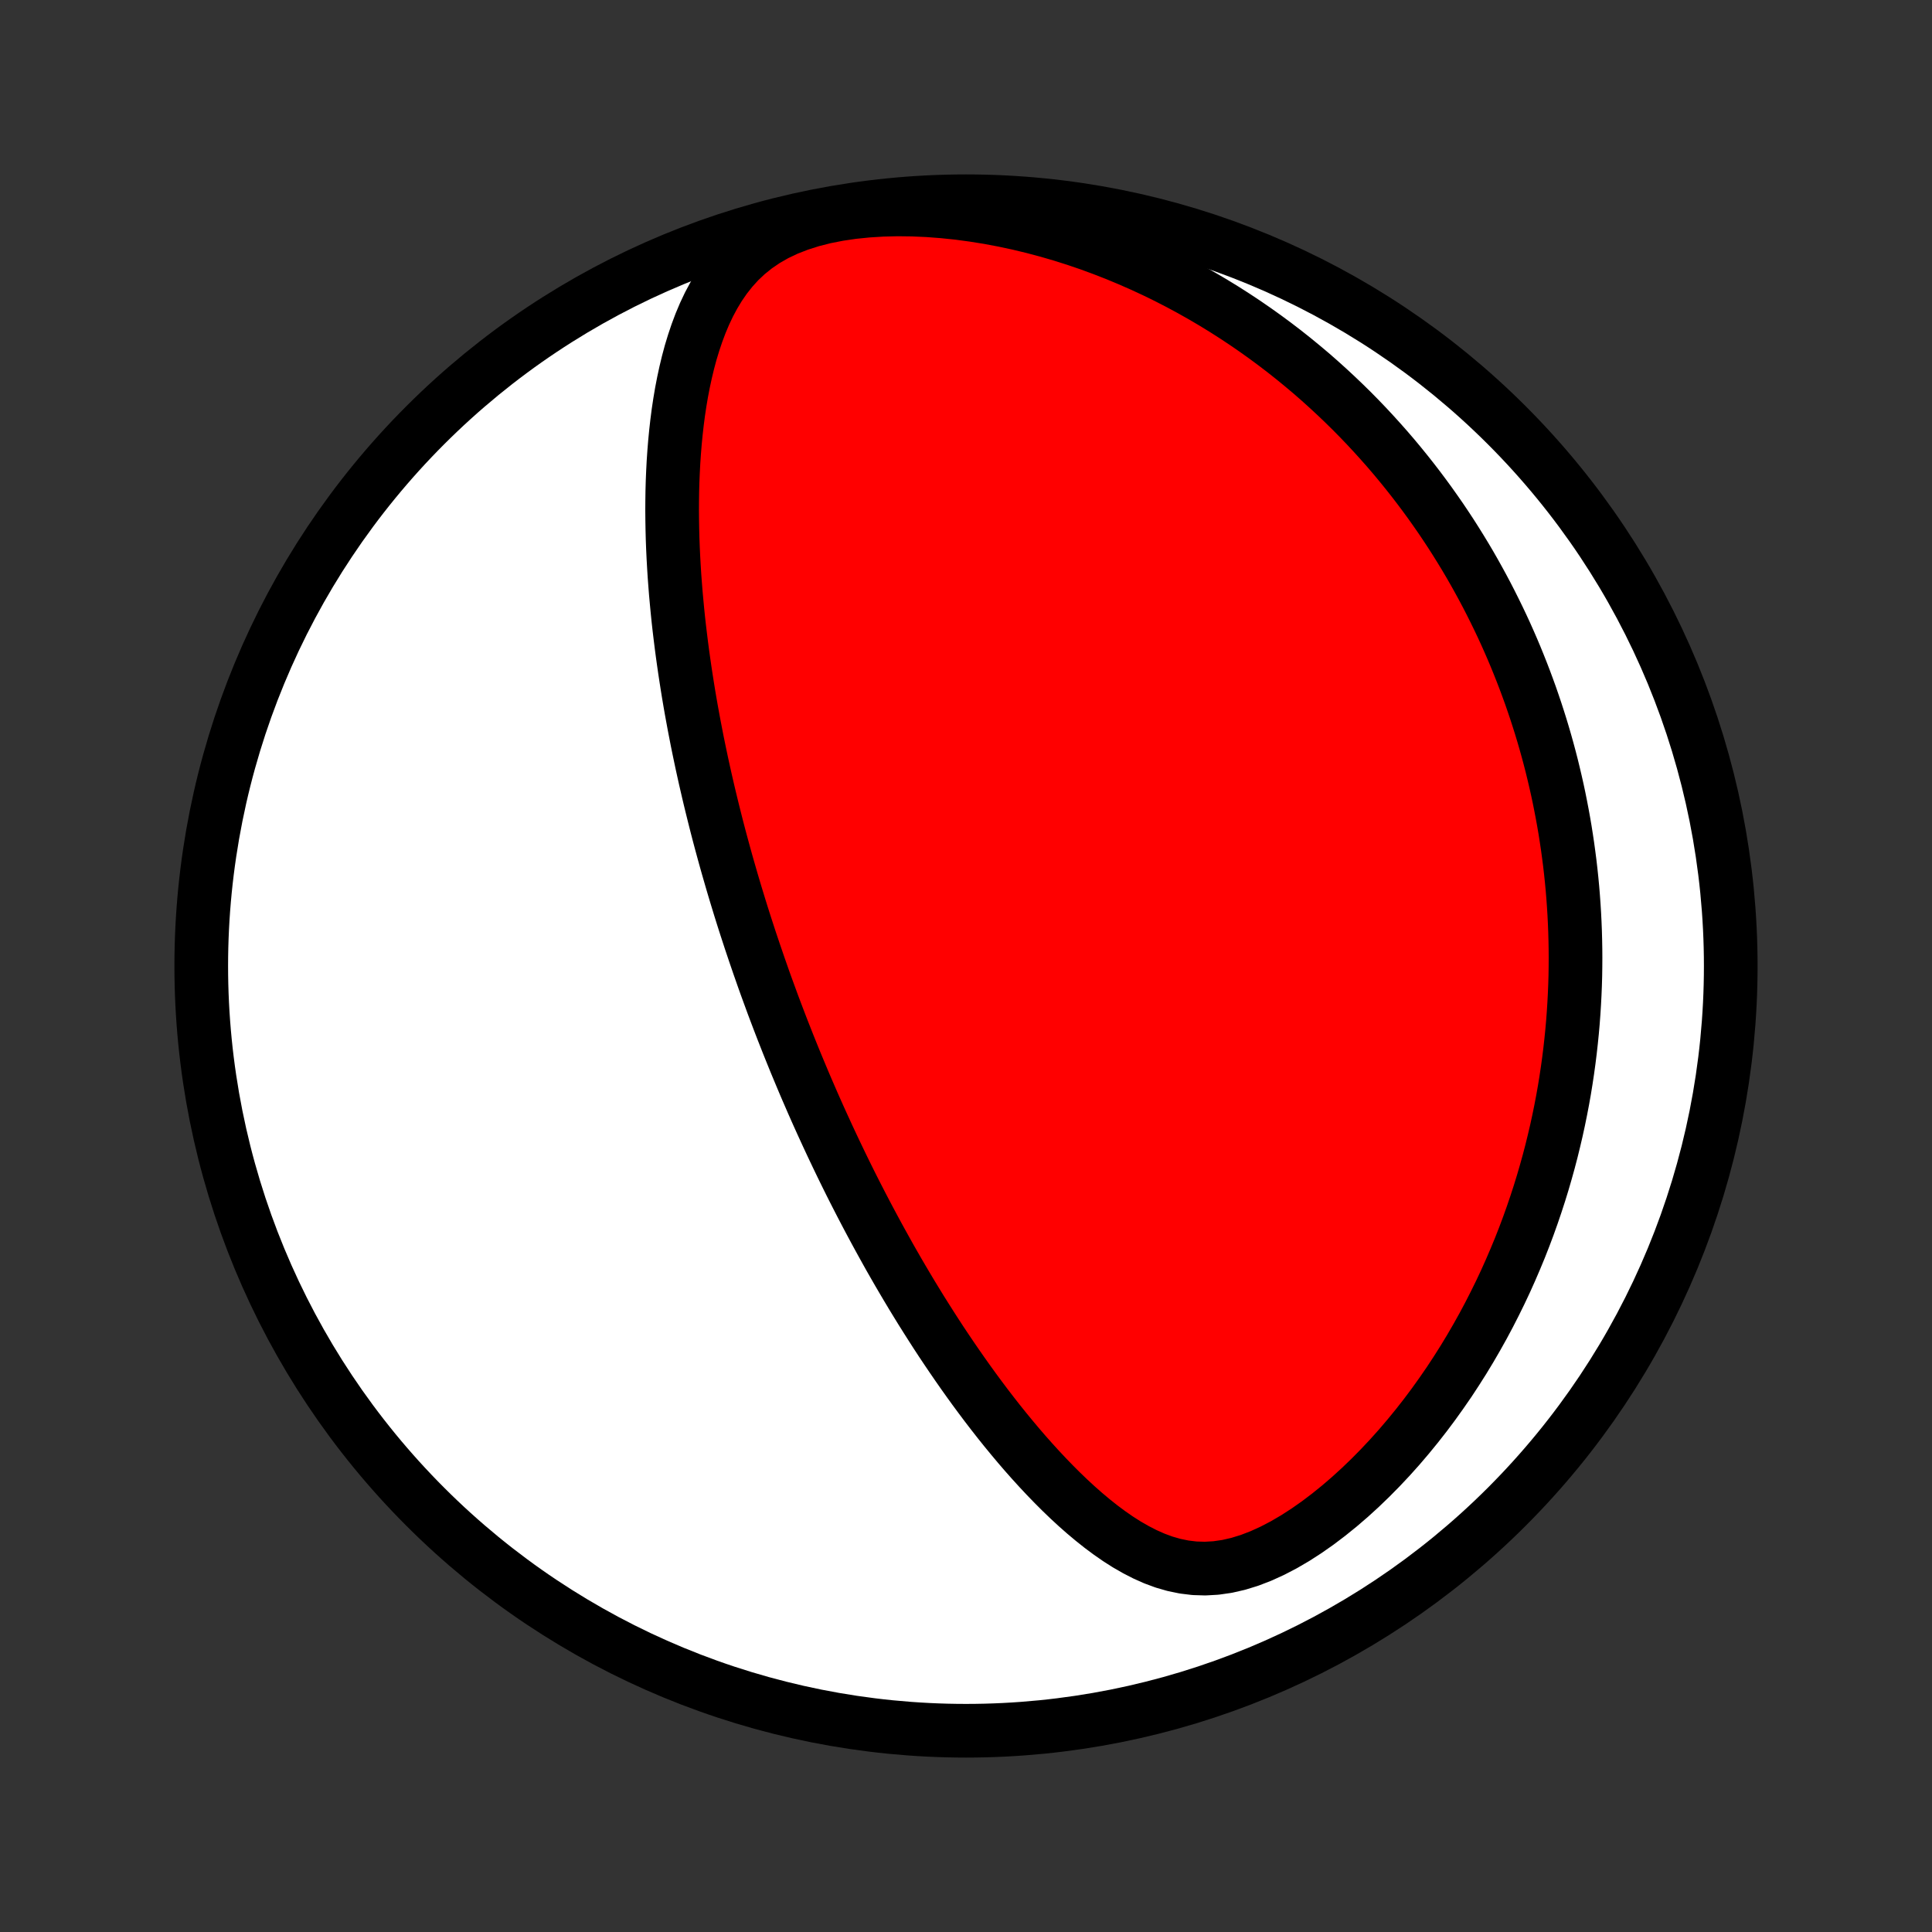 <?xml version="1.0" encoding="utf-8" standalone="no"?>
<!DOCTYPE svg PUBLIC "-//W3C//DTD SVG 1.1//EN"
  "http://www.w3.org/Graphics/SVG/1.1/DTD/svg11.dtd">
<!-- Created with matplotlib (http://matplotlib.org/) -->
<svg height="72pt" version="1.1" viewBox="0 0 72 72" width="72pt" xmlns="http://www.w3.org/2000/svg" xmlns:xlink="http://www.w3.org/1999/xlink">
 <rect x="0" y="0" width="72" height="72" fill="#333333" stroke="none"/>
 <defs>
  <style type="text/css">
*{stroke-linecap:butt;stroke-linejoin:round;}
  </style>
 </defs>
 <g id="figure_1">
  <g id="patch_1">
   <path d="
M0 72
L72 72
L72 0
L0 0
z
" style="fill:none;"/>
  </g>
  <g id="axes_1">
   <g id="PatchCollection_1">
    <defs>
     <path d="
M36 -7.5
C43.558 -7.5 50.808 -10.503 56.153 -15.848
C61.497 -21.192 64.5 -28.442 64.5 -36
C64.5 -43.558 61.497 -50.808 56.153 -56.153
C50.808 -61.497 43.558 -64.5 36 -64.5
C28.442 -64.5 21.192 -61.497 15.848 -56.153
C10.503 -50.808 7.5 -43.558 7.5 -36
C7.5 -28.442 10.503 -21.192 15.848 -15.848
C21.192 -10.503 28.442 -7.5 36 -7.5
z
" id="C0_0_a811fe30f3"/>
     <path d="
M28.29 -35.992
L28.374 -35.753
L28.458 -35.513
L28.544 -35.273
L28.631 -35.034
L28.719 -34.794
L28.807 -34.554
L28.897 -34.315
L28.988 -34.075
L29.08 -33.834
L29.173 -33.594
L29.268 -33.353
L29.363 -33.112
L29.46 -32.87
L29.558 -32.628
L29.657 -32.385
L29.758 -32.142
L29.86 -31.898
L29.963 -31.653
L30.068 -31.407
L30.175 -31.161
L30.282 -30.914
L30.392 -30.665
L30.503 -30.416
L30.616 -30.166
L30.731 -29.915
L30.847 -29.662
L30.965 -29.409
L31.085 -29.154
L31.207 -28.898
L31.331 -28.64
L31.457 -28.381
L31.585 -28.121
L31.715 -27.859
L31.848 -27.596
L31.983 -27.332
L32.12 -27.066
L32.26 -26.798
L32.402 -26.529
L32.547 -26.258
L32.694 -25.986
L32.844 -25.712
L32.997 -25.436
L33.152 -25.158
L33.311 -24.879
L33.472 -24.599
L33.637 -24.317
L33.805 -24.033
L33.976 -23.747
L34.151 -23.46
L34.328 -23.172
L34.51 -22.882
L34.695 -22.591
L34.883 -22.298
L35.075 -22.004
L35.272 -21.709
L35.472 -21.413
L35.676 -21.116
L35.884 -20.818
L36.096 -20.52
L36.312 -20.221
L36.533 -19.922
L36.758 -19.622
L36.988 -19.323
L37.222 -19.024
L37.461 -18.726
L37.705 -18.429
L37.953 -18.133
L38.206 -17.839
L38.465 -17.547
L38.728 -17.258
L38.996 -16.972
L39.27 -16.689
L39.549 -16.41
L39.833 -16.137
L40.123 -15.869
L40.419 -15.608
L40.721 -15.355
L41.029 -15.11
L41.343 -14.876
L41.664 -14.653
L41.992 -14.444
L42.328 -14.251
L42.671 -14.075
L43.022 -13.919
L43.382 -13.786
L43.75 -13.68
L44.128 -13.602
L44.515 -13.555
L44.911 -13.543
L45.316 -13.566
L45.727 -13.625
L46.146 -13.721
L46.568 -13.851
L46.994 -14.015
L47.421 -14.21
L47.847 -14.432
L48.271 -14.68
L48.691 -14.951
L49.106 -15.242
L49.514 -15.551
L49.916 -15.876
L50.31 -16.215
L50.695 -16.566
L51.071 -16.928
L51.438 -17.3
L51.795 -17.68
L52.142 -18.067
L52.478 -18.461
L52.804 -18.86
L53.12 -19.264
L53.425 -19.672
L53.719 -20.083
L54.004 -20.496
L54.277 -20.912
L54.541 -21.329
L54.794 -21.747
L55.037 -22.166
L55.271 -22.585
L55.494 -23.003
L55.708 -23.422
L55.913 -23.839
L56.109 -24.256
L56.295 -24.671
L56.473 -25.085
L56.643 -25.496
L56.804 -25.906
L56.957 -26.314
L57.102 -26.72
L57.239 -27.123
L57.369 -27.523
L57.492 -27.922
L57.607 -28.317
L57.716 -28.709
L57.818 -29.099
L57.913 -29.486
L58.003 -29.871
L58.086 -30.252
L58.163 -30.63
L58.235 -31.006
L58.301 -31.378
L58.361 -31.748
L58.416 -32.114
L58.466 -32.478
L58.511 -32.839
L58.551 -33.197
L58.587 -33.553
L58.618 -33.905
L58.644 -34.255
L58.666 -34.602
L58.684 -34.947
L58.698 -35.289
L58.708 -35.628
L58.713 -35.965
L58.715 -36.3
L58.713 -36.632
L58.707 -36.962
L58.698 -37.289
L58.685 -37.615
L58.669 -37.938
L58.649 -38.259
L58.626 -38.579
L58.6 -38.896
L58.57 -39.212
L58.537 -39.525
L58.501 -39.837
L58.461 -40.147
L58.419 -40.456
L58.373 -40.763
L58.325 -41.069
L58.273 -41.373
L58.218 -41.676
L58.16 -41.977
L58.1 -42.277
L58.036 -42.577
L57.969 -42.874
L57.899 -43.171
L57.827 -43.467
L57.751 -43.762
L57.672 -44.056
L57.59 -44.349
L57.505 -44.641
L57.417 -44.933
L57.325 -45.224
L57.231 -45.514
L57.133 -45.804
L57.033 -46.093
L56.928 -46.382
L56.821 -46.67
L56.71 -46.958
L56.596 -47.245
L56.479 -47.532
L56.358 -47.819
L56.233 -48.106
L56.105 -48.393
L55.973 -48.679
L55.837 -48.965
L55.697 -49.251
L55.554 -49.537
L55.407 -49.823
L55.255 -50.109
L55.099 -50.395
L54.939 -50.682
L54.775 -50.968
L54.606 -51.254
L54.432 -51.54
L54.254 -51.826
L54.071 -52.113
L53.883 -52.399
L53.69 -52.686
L53.491 -52.972
L53.288 -53.259
L53.079 -53.545
L52.864 -53.832
L52.644 -54.118
L52.417 -54.405
L52.185 -54.691
L51.947 -54.977
L51.702 -55.263
L51.45 -55.548
L51.192 -55.833
L50.927 -56.118
L50.655 -56.402
L50.376 -56.685
L50.089 -56.967
L49.795 -57.248
L49.493 -57.528
L49.184 -57.807
L48.866 -58.085
L48.539 -58.36
L48.205 -58.634
L47.862 -58.906
L47.51 -59.175
L47.149 -59.442
L46.779 -59.706
L46.4 -59.967
L46.012 -60.224
L45.614 -60.478
L45.206 -60.728
L44.789 -60.973
L44.363 -61.213
L43.926 -61.448
L43.48 -61.677
L43.024 -61.9
L42.558 -62.116
L42.082 -62.325
L41.597 -62.527
L41.102 -62.72
L40.599 -62.905
L40.086 -63.08
L39.565 -63.245
L39.035 -63.399
L38.498 -63.542
L37.953 -63.673
L37.402 -63.791
L36.845 -63.896
L36.283 -63.986
L35.718 -64.062
L35.149 -64.121
L34.58 -64.164
L34.011 -64.189
L33.445 -64.196
L32.883 -64.182
L32.329 -64.148
L31.785 -64.093
L31.254 -64.015
L30.739 -63.914
L30.245 -63.788
L29.773 -63.638
L29.328 -63.464
L28.911 -63.266
L28.524 -63.044
L28.168 -62.801
L27.841 -62.538
L27.543 -62.257
L27.273 -61.959
L27.027 -61.648
L26.805 -61.326
L26.604 -60.993
L26.421 -60.651
L26.256 -60.302
L26.107 -59.948
L25.972 -59.588
L25.85 -59.225
L25.739 -58.859
L25.64 -58.49
L25.551 -58.119
L25.471 -57.748
L25.399 -57.375
L25.336 -57.002
L25.28 -56.63
L25.232 -56.258
L25.19 -55.887
L25.154 -55.517
L25.124 -55.148
L25.099 -54.781
L25.08 -54.415
L25.065 -54.052
L25.055 -53.69
L25.05 -53.331
L25.048 -52.975
L25.051 -52.621
L25.057 -52.269
L25.066 -51.92
L25.079 -51.574
L25.095 -51.231
L25.114 -50.891
L25.135 -50.553
L25.16 -50.219
L25.186 -49.887
L25.216 -49.559
L25.247 -49.233
L25.28 -48.91
L25.316 -48.59
L25.354 -48.273
L25.393 -47.959
L25.434 -47.648
L25.477 -47.34
L25.521 -47.035
L25.567 -46.732
L25.614 -46.432
L25.662 -46.135
L25.712 -45.84
L25.763 -45.548
L25.816 -45.258
L25.869 -44.971
L25.924 -44.687
L25.979 -44.404
L26.036 -44.124
L26.094 -43.846
L26.152 -43.571
L26.212 -43.297
L26.272 -43.026
L26.334 -42.756
L26.396 -42.488
L26.459 -42.223
L26.523 -41.959
L26.588 -41.696
L26.653 -41.436
L26.719 -41.177
L26.786 -40.919
L26.854 -40.663
L26.923 -40.408
L26.992 -40.155
L27.062 -39.903
L27.133 -39.652
L27.205 -39.403
L27.277 -39.154
L27.35 -38.907
L27.424 -38.66
L27.499 -38.414
L27.574 -38.169
L27.65 -37.925
L27.727 -37.682
L27.805 -37.439
L27.884 -37.197
L27.963 -36.955
L28.044 -36.714
L28.125 -36.473
z
" id="C0_1_4d29fc6c00"/>
    </defs>
    <g clip-path="url(#p1bffca34e9)">
     <use style="fill:#ffffff;stroke:#000000;stroke-width:2.0;" x="0.0" xlink:href="#C0_0_a811fe30f3" y="72.0"/>
    </g>
    <g clip-path="url(#p1bffca34e9)">
     <use style="fill:#ff0000;stroke:#000000;stroke-width:2.0;" x="0.0" xlink:href="#C0_1_4d29fc6c00" y="72.0"/>
    </g>
   </g>
  </g>
 </g>
 <defs>
  <clipPath id="p1bffca34e9">
   <rect height="72.0" width="72.0" x="0.0" y="0.0"/>
  </clipPath>
 </defs>
</svg>
